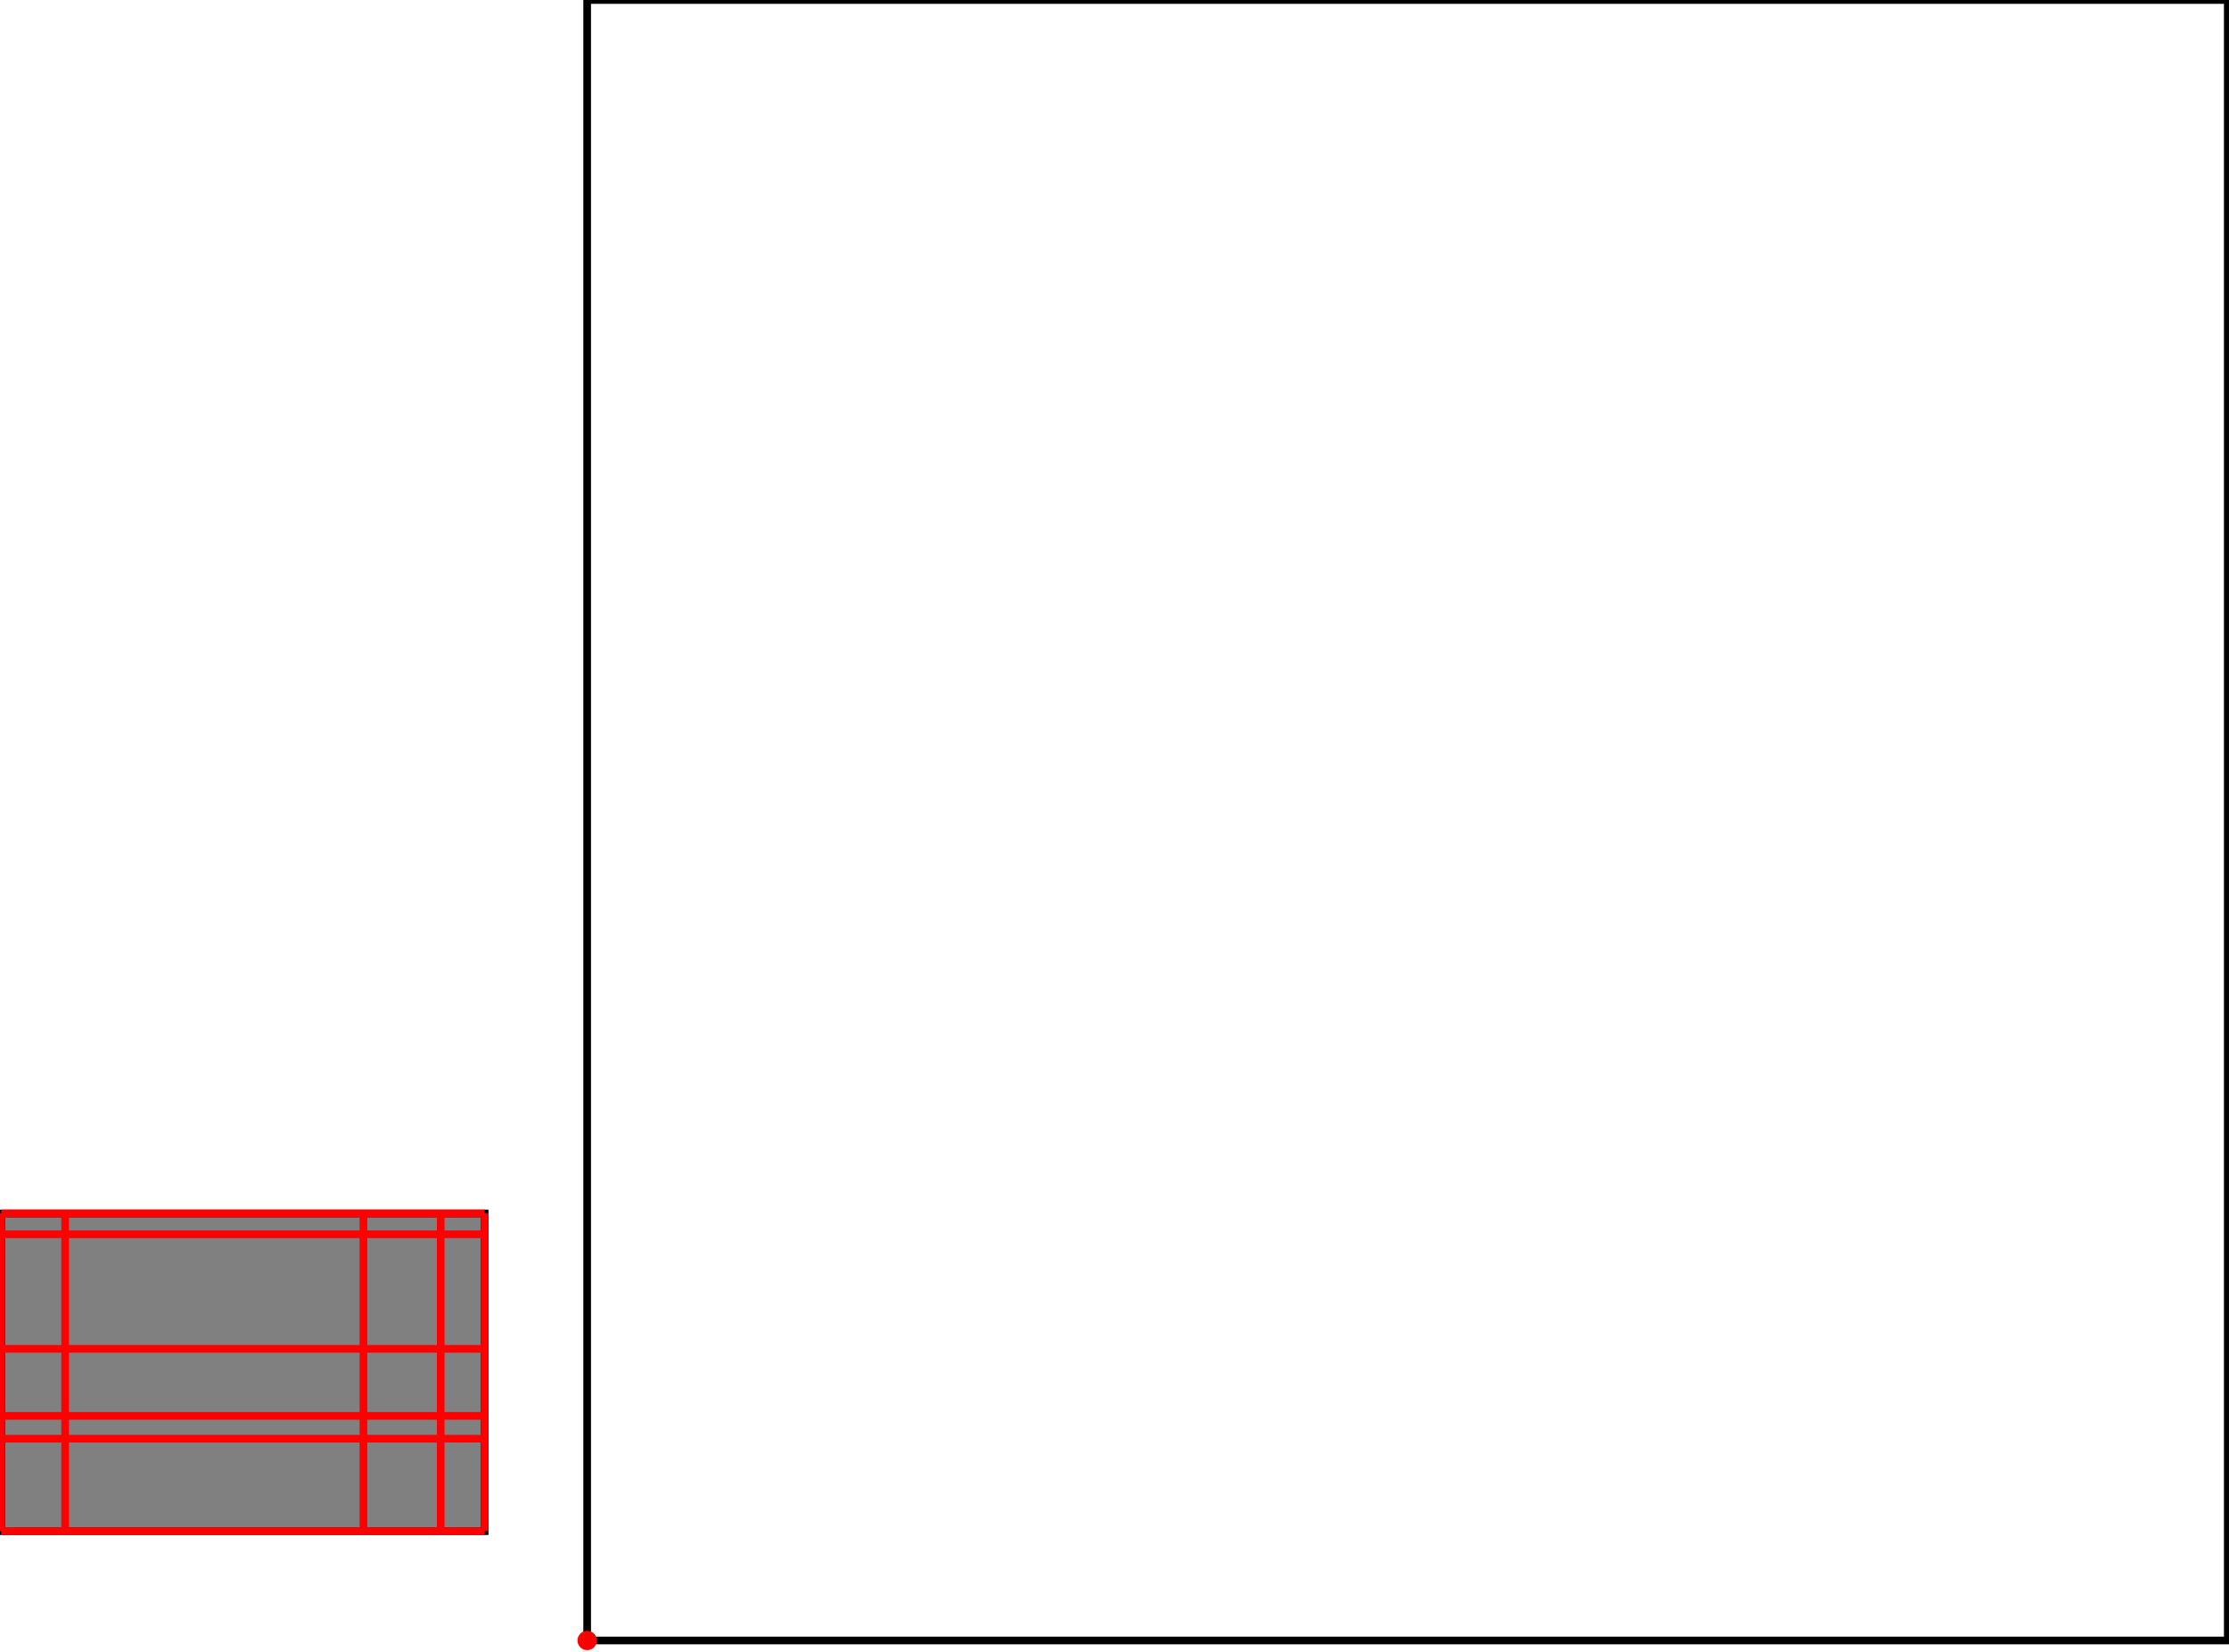 <?xml version="1.0" encoding="UTF-8"?>
<!DOCTYPE svg PUBLIC "-//W3C//DTD SVG 1.1//EN"
    "http://www.w3.org/Graphics/SVG/1.1/DTD/svg11.dtd"><svg xmlns="http://www.w3.org/2000/svg" height="370.592" stroke-opacity="1" viewBox="0 0 500 371" font-size="1" width="500" xmlns:xlink="http://www.w3.org/1999/xlink" stroke="rgb(0,0,0)" version="1.1"><defs></defs><g stroke-linejoin="miter" stroke-opacity="1.0" fill-opacity="0.0" stroke="rgb(0,0,0)" stroke-width="1.722" fill="rgb(0,0,0)" stroke-linecap="butt" stroke-miterlimit="10.0"><path d="M 500,368.421 l -0,-368.421 h -368.421 l -0,368.421 Z"/></g><g stroke-linejoin="miter" stroke-opacity="1.0" fill-opacity="1.0" stroke="rgb(0,0,0)" stroke-width="1.722" fill="rgb(128,128,128)" stroke-linecap="butt" stroke-miterlimit="10.0"><path d="M 0,343.86 h 108.553 v -71.345 h -108.553 v 71.345 Z"/></g><g stroke-linejoin="miter" stroke-opacity="1.0" fill-opacity="1.0" stroke="rgb(0,0,0)" stroke-width="0.0" fill="rgb(255,0,0)" stroke-linecap="butt" stroke-miterlimit="10.0"><path d="M 133.75,368.421 c 0,-1.199 -0.972,-2.171 -2.171 -2.171c -1.199,-0 -2.171,0.972 -2.171 2.171c -0,1.199 0.972,2.171 2.171 2.171c 1.199,0 2.171,-0.972 2.171 -2.171Z"/></g><g stroke-linejoin="miter" stroke-opacity="1.0" fill-opacity="0.0" stroke="rgb(255,0,0)" stroke-width="1.722" fill="rgb(0,0,0)" stroke-linecap="butt" stroke-miterlimit="10.0"><path d="M 0,272.515 h 108.553 "/></g><g stroke-linejoin="miter" stroke-opacity="1.0" fill-opacity="0.0" stroke="rgb(255,0,0)" stroke-width="1.722" fill="rgb(0,0,0)" stroke-linecap="butt" stroke-miterlimit="10.0"><path d="M 0,277.193 h 108.553 "/></g><g stroke-linejoin="miter" stroke-opacity="1.0" fill-opacity="0.0" stroke="rgb(255,0,0)" stroke-width="1.722" fill="rgb(0,0,0)" stroke-linecap="butt" stroke-miterlimit="10.0"><path d="M 0,302.924 h 108.553 "/></g><g stroke-linejoin="miter" stroke-opacity="1.0" fill-opacity="0.0" stroke="rgb(255,0,0)" stroke-width="1.722" fill="rgb(0,0,0)" stroke-linecap="butt" stroke-miterlimit="10.0"><path d="M 0,317.983 h 108.553 "/></g><g stroke-linejoin="miter" stroke-opacity="1.0" fill-opacity="0.0" stroke="rgb(255,0,0)" stroke-width="1.722" fill="rgb(0,0,0)" stroke-linecap="butt" stroke-miterlimit="10.0"><path d="M 0,323.099 h 108.553 "/></g><g stroke-linejoin="miter" stroke-opacity="1.0" fill-opacity="0.0" stroke="rgb(255,0,0)" stroke-width="1.722" fill="rgb(0,0,0)" stroke-linecap="butt" stroke-miterlimit="10.0"><path d="M 0,343.86 h 108.553 "/></g><g stroke-linejoin="miter" stroke-opacity="1.0" fill-opacity="0.0" stroke="rgb(255,0,0)" stroke-width="1.722" fill="rgb(0,0,0)" stroke-linecap="butt" stroke-miterlimit="10.0"><path d="M 108.553,343.86 v -71.345 "/></g><g stroke-linejoin="miter" stroke-opacity="1.0" fill-opacity="0.0" stroke="rgb(255,0,0)" stroke-width="1.722" fill="rgb(0,0,0)" stroke-linecap="butt" stroke-miterlimit="10.0"><path d="M 98.684,343.86 v -71.345 "/></g><g stroke-linejoin="miter" stroke-opacity="1.0" fill-opacity="0.0" stroke="rgb(255,0,0)" stroke-width="1.722" fill="rgb(0,0,0)" stroke-linecap="butt" stroke-miterlimit="10.0"><path d="M 81.34,343.86 v -71.345 "/></g><g stroke-linejoin="miter" stroke-opacity="1.0" fill-opacity="0.0" stroke="rgb(255,0,0)" stroke-width="1.722" fill="rgb(0,0,0)" stroke-linecap="butt" stroke-miterlimit="10.0"><path d="M 14.354,343.86 v -71.345 "/></g><g stroke-linejoin="miter" stroke-opacity="1.0" fill-opacity="0.0" stroke="rgb(255,0,0)" stroke-width="1.722" fill="rgb(0,0,0)" stroke-linecap="butt" stroke-miterlimit="10.0"><path d="M 0,343.86 v -71.345 "/></g></svg>